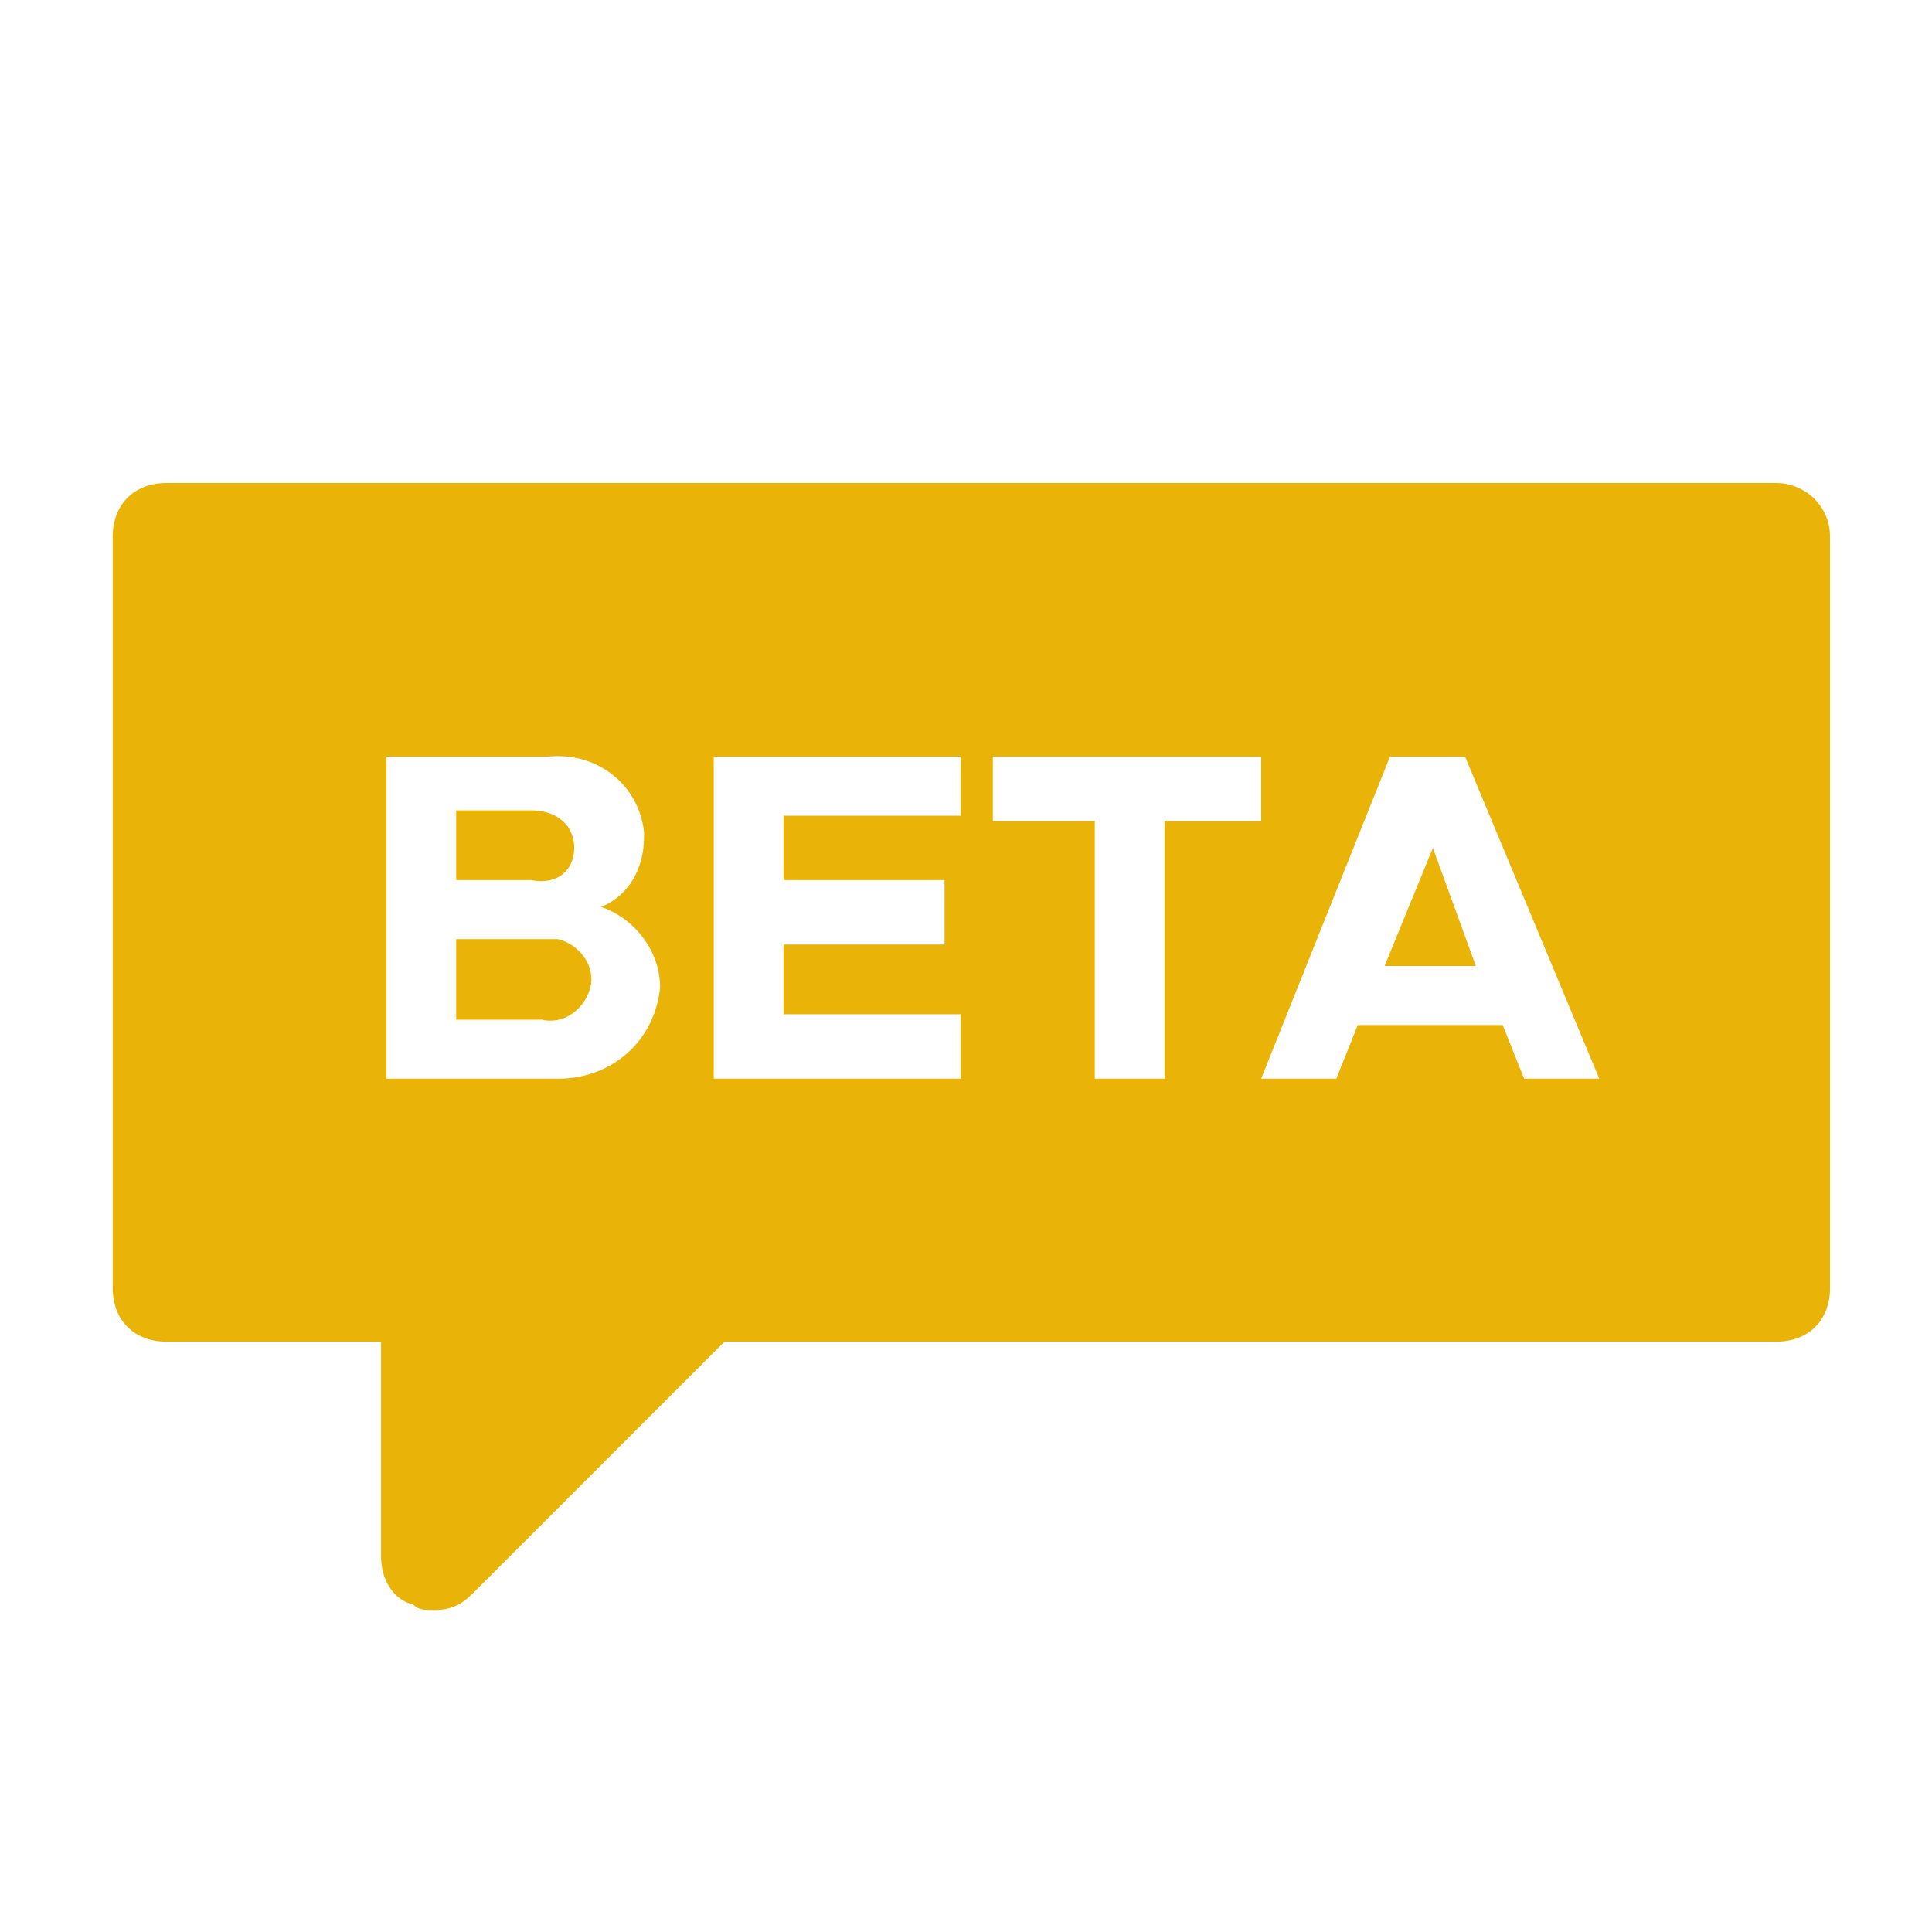 <svg viewBox="0 0 36 36" version="1.1" preserveAspectRatio="xMidYMid meet" xmlns="http://www.w3.org/2000/svg" xmlns:xlink="http://www.w3.org/1999/xlink">
    <title>beta-solid</title>
    <polygon fill="#EAB308" points="25.8,18 27.5,18 26.7,15.8" class="clr-i-solid clr-i-solid-path-1"></polygon>
    <path fill="#EAB308" d="M10.4,17.5c-0.1,0-0.2,0-0.3,0H8.5V19l1.6,0c0.4,0.1,0.8-0.2,0.9-0.6C11.1,18,10.8,17.6,10.4,17.5z" class="clr-i-solid clr-i-solid-path-2"></path>
    <path fill="#EAB308" d="M10.7,15.8c0-0.4-0.3-0.7-0.8-0.7H8.5v1.3h1.4C10.4,16.5,10.7,16.2,10.7,15.8z" class="clr-i-solid clr-i-solid-path-3"></path>
    <path fill="#EAB308" d="M33.1,9h-30c-0.6,0-1,0.4-1,1v14c0,0.6,0.4,1,1,1h4v4c0,0.4,0.2,0.8,0.6,0.9C7.8,30,7.9,30,8.1,30c0.3,0,0.5-0.1,0.7-0.3l4.7-4.7h19.6c0.6,0,1-0.4,1-1V10C34.1,9.4,33.6,9,33.1,9z M10.4,20.1c-0.1,0-0.1,0-0.2,0H7.2v-6h3c0.9-0.1,1.7,0.5,1.8,1.4c0,0,0,0.1,0,0.1c0,0.6-0.3,1.1-0.8,1.3c0.6,0.2,1.1,0.8,1.1,1.5C12.2,19.4,11.4,20.1,10.4,20.1z M17.9,15.2h-3.3v1.2h3v1.2h-3v1.3h3.3v1.2h-4.6v-6h4.6V15.2z M21.7,20.1h-1.3v-4.8h-1.9v-1.2h5v1.2h-1.8V20.1z M28.4,20.1l-0.4-1h-2.7l-0.4,1h-1.4l2.4-6h1.4l2.5,6H28.4z" class="clr-i-solid clr-i-solid-path-4"></path>
    <rect x="0" y="0" width="36" height="36" fill-opacity="0"/>
</svg>